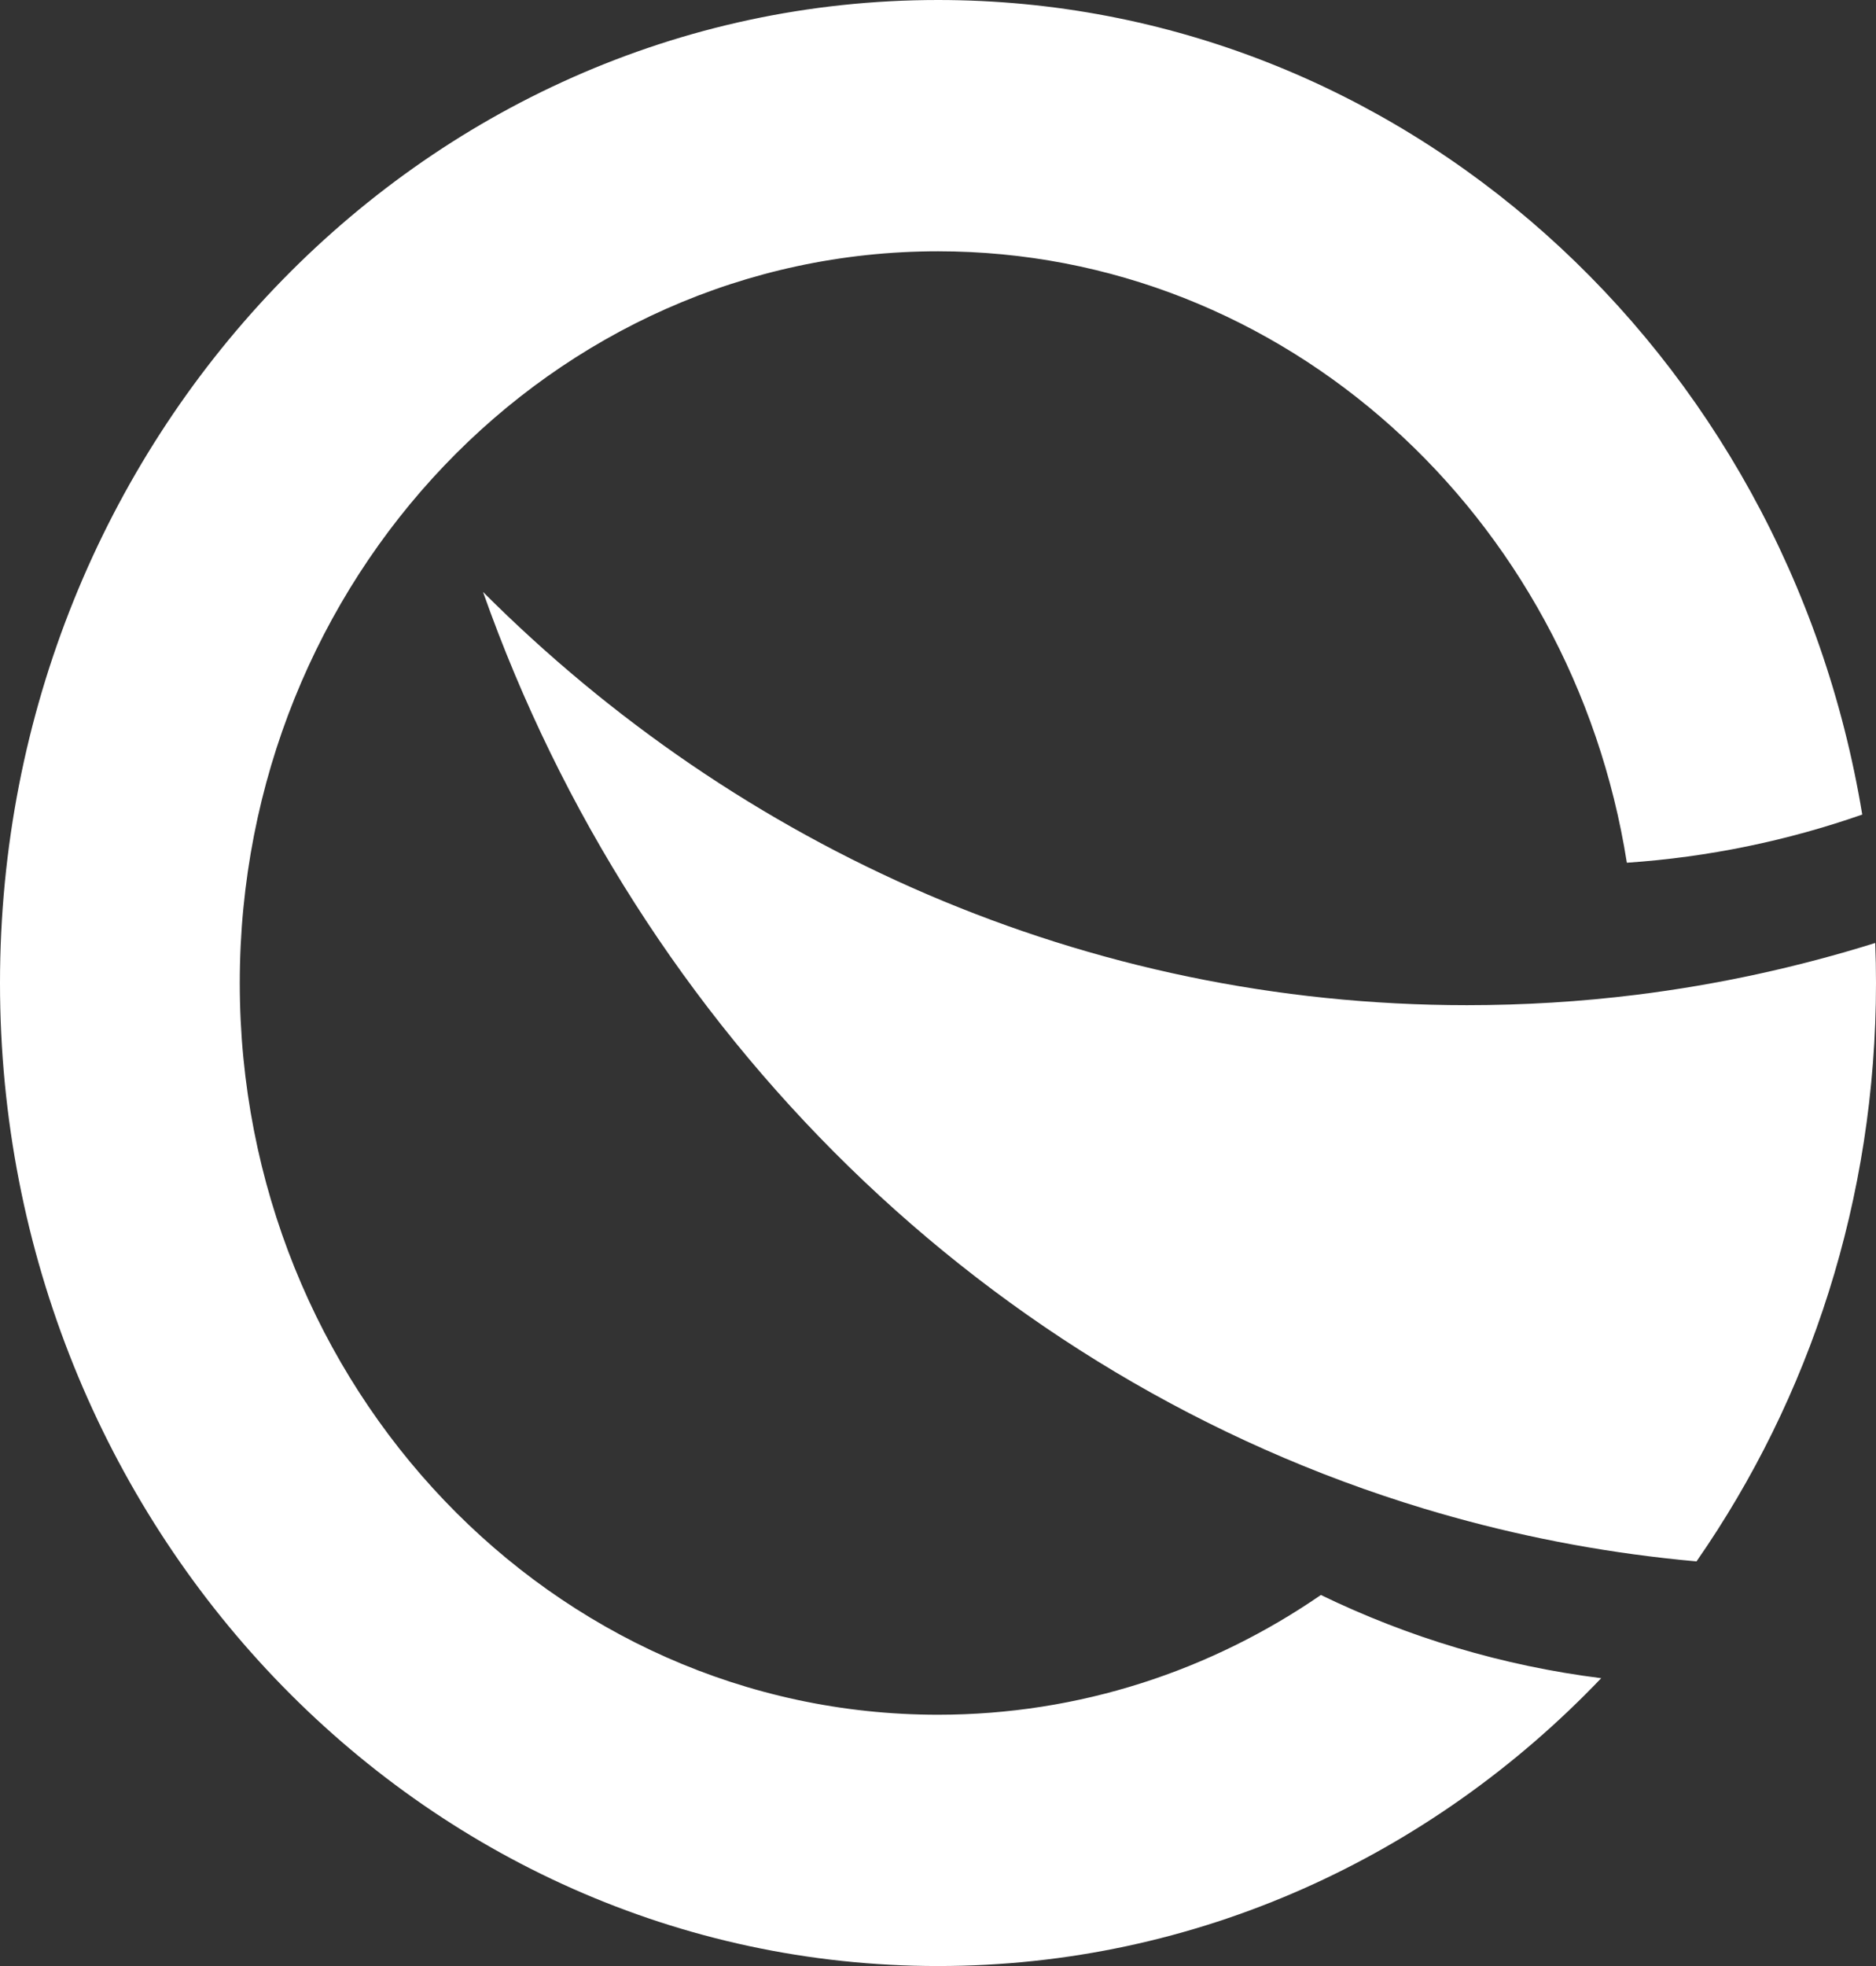 <svg width="21" height="22" viewBox="0 0 21 22" fill="none" xmlns="http://www.w3.org/2000/svg">
<rect x="0" y="0" width="21" height="22" fill="#333333" stroke="none"/>
<path d="M18.315 11.132C17.694 11.209 17.062 11.248 16.421 11.248C12.149 11.248 8.27 9.489 5.407 6.624C7.153 11.566 11.066 15.408 15.938 16.881C16.809 17.144 17.711 17.332 18.636 17.436C18.754 17.45 18.872 17.462 18.991 17.472L18.995 17.466C20.256 15.651 21 13.417 21 11C21 10.85 20.997 10.7 20.991 10.552C20.128 10.822 19.233 11.018 18.315 11.132Z" fill="white"/>
<path d="M2.684 11C2.684 15.522 6.183 19.188 10.5 19.188C12.082 19.188 13.555 18.695 14.786 17.848C15.76 18.32 16.816 18.64 17.924 18.779C16.024 20.769 13.399 22 10.5 22C4.701 22 0 17.075 0 11C0 4.925 4.701 0 10.5 0C15.686 0 19.993 3.938 20.846 9.115C20.01 9.407 19.126 9.592 18.211 9.654C17.598 5.771 14.379 2.812 10.5 2.812C6.183 2.812 2.684 6.478 2.684 11Z" fill="white"/>
</svg>
